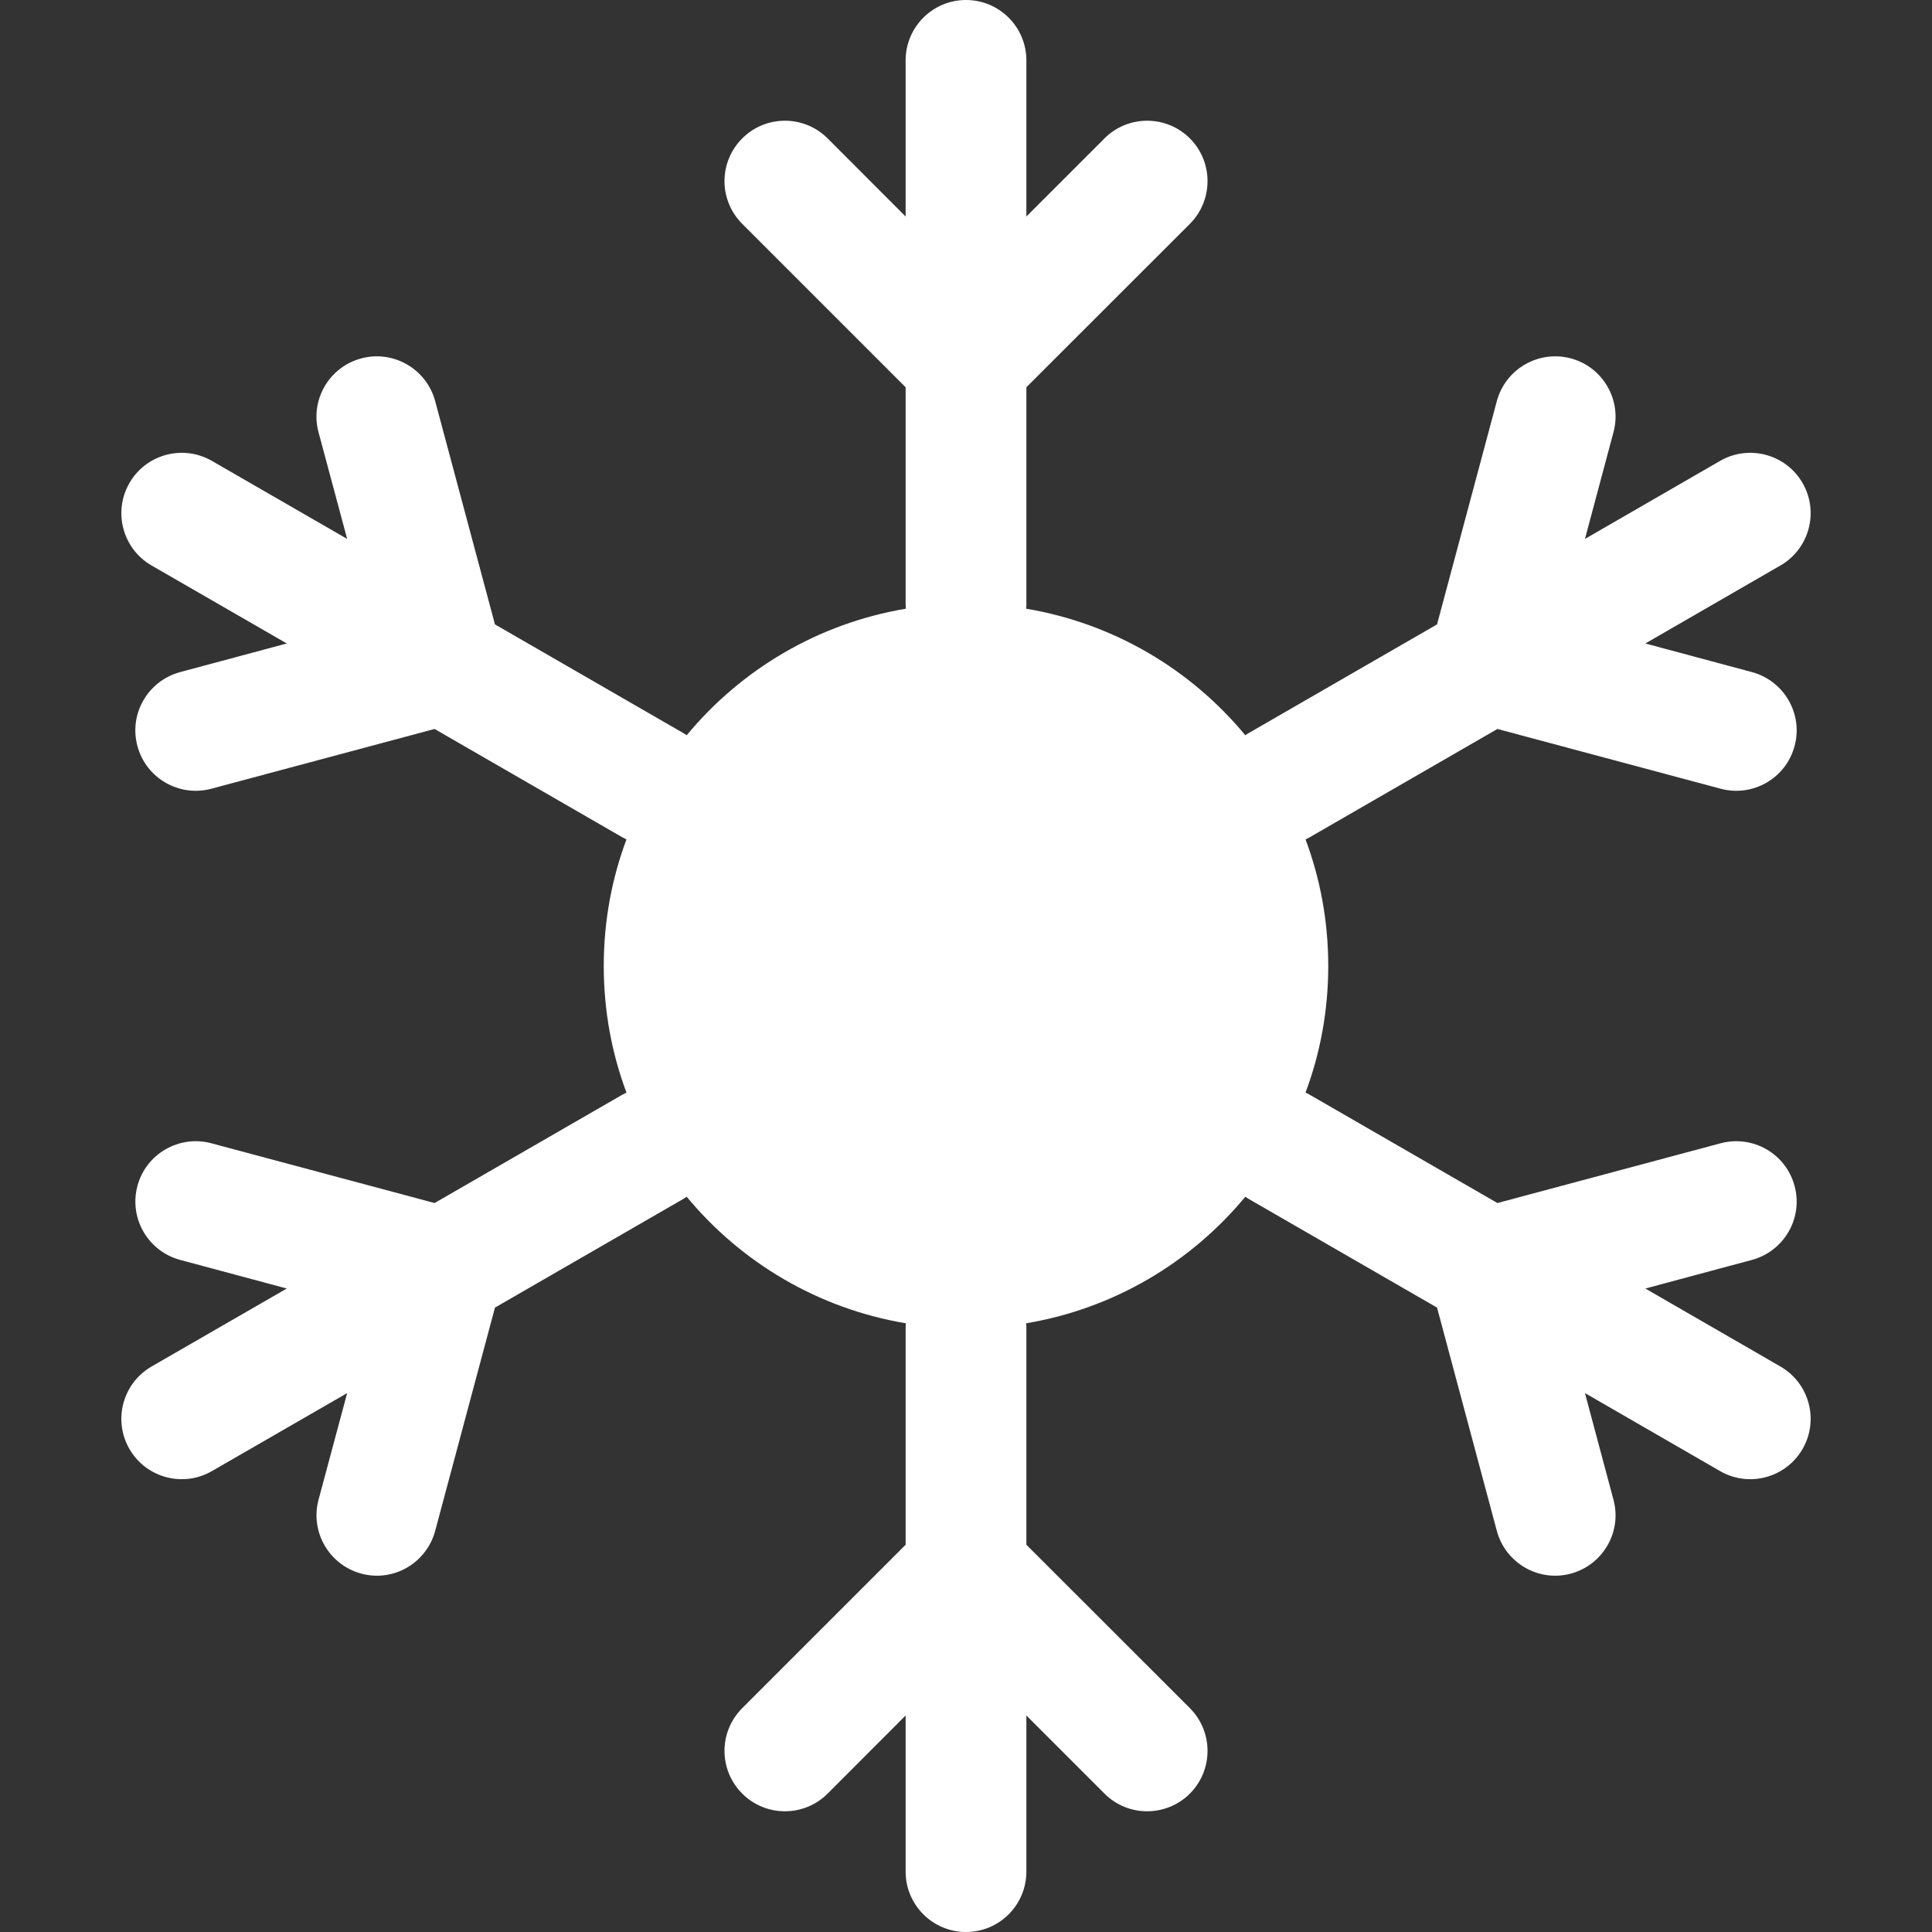 <svg width="16" height="16" viewBox="0 0 16 16" fill="none" xmlns="http://www.w3.org/2000/svg">
<rect x="0" y="0" width="16" height="16" fill="#333333" stroke="none"/>
<path d="M8.5 0.5C8.5 0.224 8.276 0 8 0C7.724 0 7.5 0.224 7.5 0.5V1.793L6.854 1.146C6.658 0.951 6.342 0.951 6.147 1.146C5.951 1.342 5.951 1.658 6.147 1.854L7.5 3.207V5C7.5 5.014 7.501 5.028 7.502 5.041C6.775 5.163 6.137 5.545 5.687 6.089C5.676 6.081 5.664 6.074 5.652 6.067L4.099 5.171L3.604 3.322C3.532 3.055 3.258 2.897 2.992 2.968C2.725 3.039 2.566 3.314 2.638 3.58L2.875 4.463L1.755 3.817C1.516 3.679 1.21 3.761 1.072 4C0.934 4.239 1.016 4.545 1.255 4.683L2.375 5.329L1.492 5.566C1.225 5.638 1.066 5.912 1.138 6.178C1.209 6.445 1.484 6.603 1.75 6.532L3.599 6.037L5.152 6.933C5.164 6.94 5.176 6.946 5.188 6.952C5.066 7.278 5 7.631 5 8C5 8.369 5.066 8.722 5.188 9.048C5.176 9.054 5.164 9.06 5.152 9.067L3.599 9.963L1.75 9.468C1.484 9.397 1.209 9.555 1.138 9.822C1.067 10.088 1.225 10.362 1.492 10.434L2.375 10.671L1.255 11.317C1.016 11.455 0.934 11.761 1.072 12C1.21 12.239 1.516 12.321 1.755 12.183L2.875 11.537L2.638 12.42C2.567 12.686 2.725 12.96 2.992 13.032C3.258 13.104 3.532 12.945 3.604 12.678L4.099 10.829L5.652 9.933C5.664 9.926 5.676 9.919 5.687 9.911C6.137 10.455 6.775 10.837 7.502 10.959C7.501 10.972 7.5 10.986 7.5 11V12.793L6.147 14.146C5.951 14.342 5.951 14.658 6.147 14.854C6.342 15.049 6.658 15.049 6.854 14.854L7.5 14.207V15.5C7.5 15.776 7.724 16 8 16C8.276 16 8.5 15.776 8.5 15.5V14.207L9.147 14.854C9.342 15.049 9.658 15.049 9.854 14.854C10.049 14.658 10.049 14.342 9.854 14.146L8.5 12.793V11C8.5 10.986 8.5 10.972 8.498 10.959C9.225 10.837 9.863 10.455 10.313 9.911C10.324 9.919 10.336 9.926 10.348 9.933L11.901 10.829L12.396 12.678C12.468 12.945 12.742 13.104 13.009 13.032C13.275 12.96 13.434 12.686 13.362 12.42L13.126 11.537L14.245 12.183C14.484 12.321 14.79 12.239 14.928 12C15.066 11.761 14.984 11.455 14.745 11.317L13.626 10.671L14.509 10.434C14.775 10.362 14.934 10.088 14.862 9.822C14.791 9.555 14.517 9.397 14.25 9.468L12.401 9.963L10.848 9.067C10.836 9.06 10.824 9.054 10.812 9.048C10.934 8.722 11 8.369 11 8C11 7.631 10.934 7.278 10.812 6.952C10.824 6.946 10.836 6.94 10.848 6.933L12.401 6.037L14.25 6.532C14.517 6.603 14.791 6.445 14.862 6.178C14.934 5.912 14.775 5.638 14.509 5.566L13.626 5.329L14.745 4.683C14.984 4.545 15.066 4.239 14.928 4C14.79 3.761 14.484 3.679 14.245 3.817L13.126 4.463L13.362 3.58C13.434 3.314 13.275 3.039 13.009 2.968C12.742 2.897 12.468 3.055 12.396 3.322L11.901 5.171L10.348 6.067C10.336 6.074 10.324 6.081 10.313 6.089C9.863 5.545 9.225 5.163 8.498 5.041C8.5 5.028 8.5 5.014 8.5 5V3.207L9.854 1.854C10.049 1.658 10.049 1.342 9.854 1.146C9.658 0.951 9.342 0.951 9.147 1.146L8.5 1.793V0.5Z" fill="white"/>
</svg>
